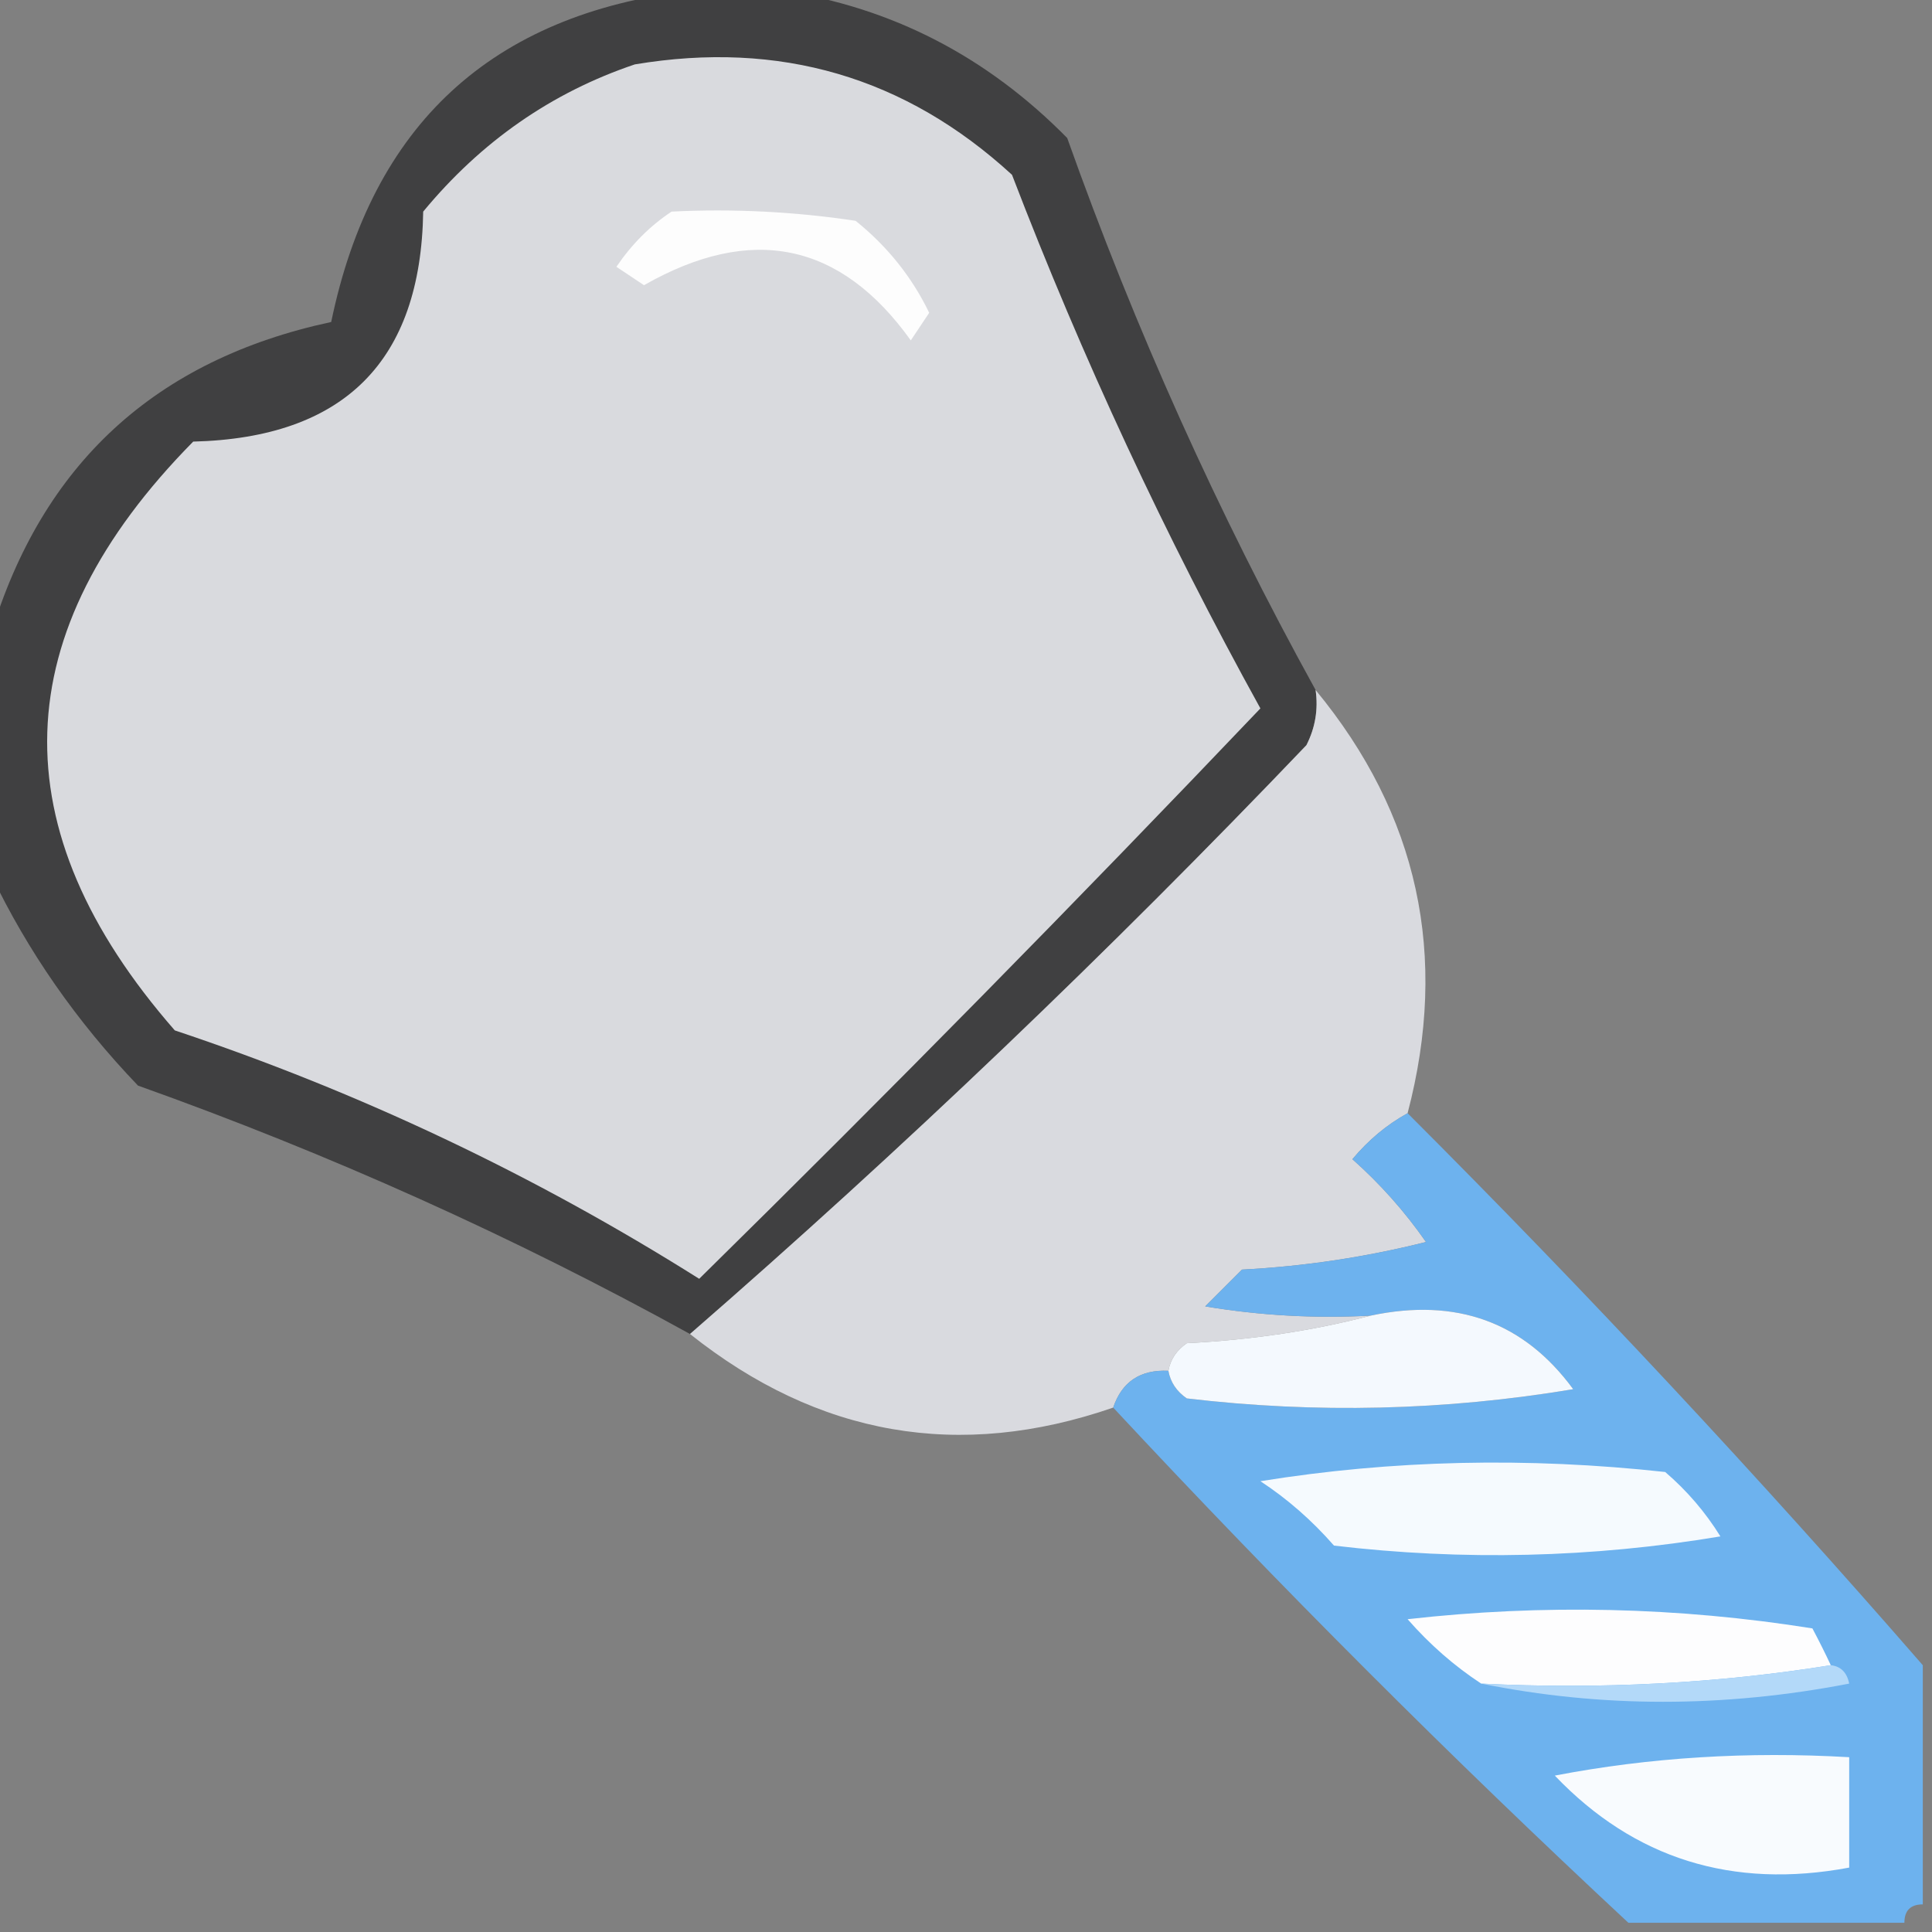 <?xml version="1.0" encoding="UTF-8"?>
<!DOCTYPE svg PUBLIC "-//W3C//DTD SVG 1.1//EN" "http://www.w3.org/Graphics/SVG/1.1/DTD/svg11.dtd">
<svg xmlns="http://www.w3.org/2000/svg" version="1.1" width="105px" height="105px" style="shape-rendering:geometricPrecision; text-rendering:geometricPrecision; image-rendering:optimizeQuality; fill-rule:evenodd; clip-rule:evenodd" xmlns:xlink="http://www.w3.org/1999/xlink">
<rect width="100%" height="100%" fill="#808080" stroke="none"/>
<g><path style="opacity:0.851" fill="#353536" d="M 37.5,-0.5 C 39.167,-0.5 40.833,-0.5 42.5,-0.5C 48.472,0.404 53.639,3.071 58,7.5C 61.689,17.877 66.189,27.877 71.5,37.5C 71.65,38.552 71.483,39.552 71,40.5C 60.217,51.788 49.05,62.455 37.5,72.5C 27.938,67.223 17.938,62.723 7.5,59C 4.161,55.518 1.494,51.684 -0.5,47.5C -0.5,43.167 -0.5,38.833 -0.5,34.5C 2.289,25.212 8.456,19.546 18,17.5C 20.218,6.78 26.718,0.78 37.5,-0.5 Z"/></g>
<g><path style="opacity:1" fill="#d9dade" d="M 34.5,3.5 C 42.371,2.182 49.205,4.182 55,9.5C 58.823,19.464 63.323,29.131 68.5,38.5C 58.514,48.986 48.348,59.319 38,69.5C 29.02,63.843 19.52,59.343 9.5,56C -0.072,45.046 0.261,34.38 10.5,24C 18.706,23.794 22.872,19.628 23,11.5C 26.15,7.689 29.983,5.023 34.5,3.5 Z"/></g>
<g><path style="opacity:1" fill="#fdfdfd" d="M 36.5,11.5 C 39.85,11.335 43.183,11.502 46.5,12C 48.227,13.389 49.561,15.056 50.5,17C 50.167,17.5 49.833,18 49.5,18.5C 45.682,13.166 40.849,12.166 35,15.5C 34.5,15.167 34,14.833 33.5,14.5C 34.34,13.265 35.34,12.265 36.5,11.5 Z"/></g>
<g><path style="opacity:0.97" fill="#dbdce1" d="M 71.5,37.5 C 77.083,44.265 78.75,51.932 76.5,60.5C 75.373,61.122 74.373,61.955 73.5,63C 75.019,64.351 76.352,65.851 77.5,67.5C 74.215,68.324 70.882,68.824 67.5,69C 66.833,69.667 66.167,70.333 65.5,71C 68.482,71.498 71.482,71.665 74.5,71.5C 71.359,72.321 68.025,72.821 64.5,73C 63.944,73.383 63.611,73.883 63.5,74.5C 61.973,74.427 60.973,75.094 60.5,76.5C 52.141,79.386 44.475,78.053 37.5,72.5C 49.05,62.455 60.217,51.788 71,40.5C 71.483,39.552 71.65,38.552 71.5,37.5 Z"/></g>
<g><path style="opacity:0.933" fill="#6bb5f5" d="M 76.5,60.5 C 86.228,70.225 95.562,80.225 104.5,90.5C 104.5,94.833 104.5,99.167 104.5,103.5C 103.833,103.5 103.5,103.833 103.5,104.5C 98.5,104.5 93.5,104.5 88.5,104.5C 78.86,95.527 69.527,86.194 60.5,76.5C 60.973,75.094 61.973,74.427 63.5,74.5C 63.611,75.117 63.944,75.617 64.5,76C 71.524,76.831 78.524,76.664 85.5,75.5C 82.825,71.848 79.158,70.514 74.5,71.5C 71.482,71.665 68.482,71.498 65.5,71C 66.167,70.333 66.833,69.667 67.5,69C 70.882,68.824 74.215,68.324 77.5,67.5C 76.352,65.851 75.019,64.351 73.5,63C 74.373,61.955 75.373,61.122 76.5,60.5 Z"/></g>
<g><path style="opacity:1" fill="#f4f9fe" d="M 74.5,71.5 C 79.158,70.514 82.825,71.848 85.5,75.5C 78.524,76.664 71.524,76.831 64.5,76C 63.944,75.617 63.611,75.117 63.5,74.5C 63.611,73.883 63.944,73.383 64.5,73C 68.025,72.821 71.359,72.321 74.5,71.5 Z"/></g>
<g><path style="opacity:1" fill="#f5fafe" d="M 68.5,80.5 C 75.655,79.345 82.988,79.178 90.5,80C 91.687,81.019 92.687,82.186 93.5,83.5C 86.524,84.664 79.524,84.831 72.5,84C 71.295,82.624 69.962,81.458 68.5,80.5 Z"/></g>
<g><path style="opacity:1" fill="#fdfdfe" d="M 99.5,90.5 C 93.355,91.49 87.022,91.823 80.5,91.5C 79.038,90.542 77.705,89.376 76.5,88C 83.856,87.169 91.189,87.335 98.5,88.5C 98.863,89.183 99.196,89.85 99.5,90.5 Z"/></g>
<g><path style="opacity:1" fill="#b3d9f9" d="M 99.5,90.5 C 100.043,90.56 100.376,90.893 100.5,91.5C 93.678,92.818 87.011,92.818 80.5,91.5C 87.022,91.823 93.355,91.49 99.5,90.5 Z"/></g>
<g><path style="opacity:1" fill="#f8fbfe" d="M 84.5,96.5 C 89.641,95.512 94.974,95.179 100.5,95.5C 100.5,97.5 100.5,99.5 100.5,101.5C 94.151,102.686 88.817,101.02 84.5,96.5 Z"/></g>
</svg>
